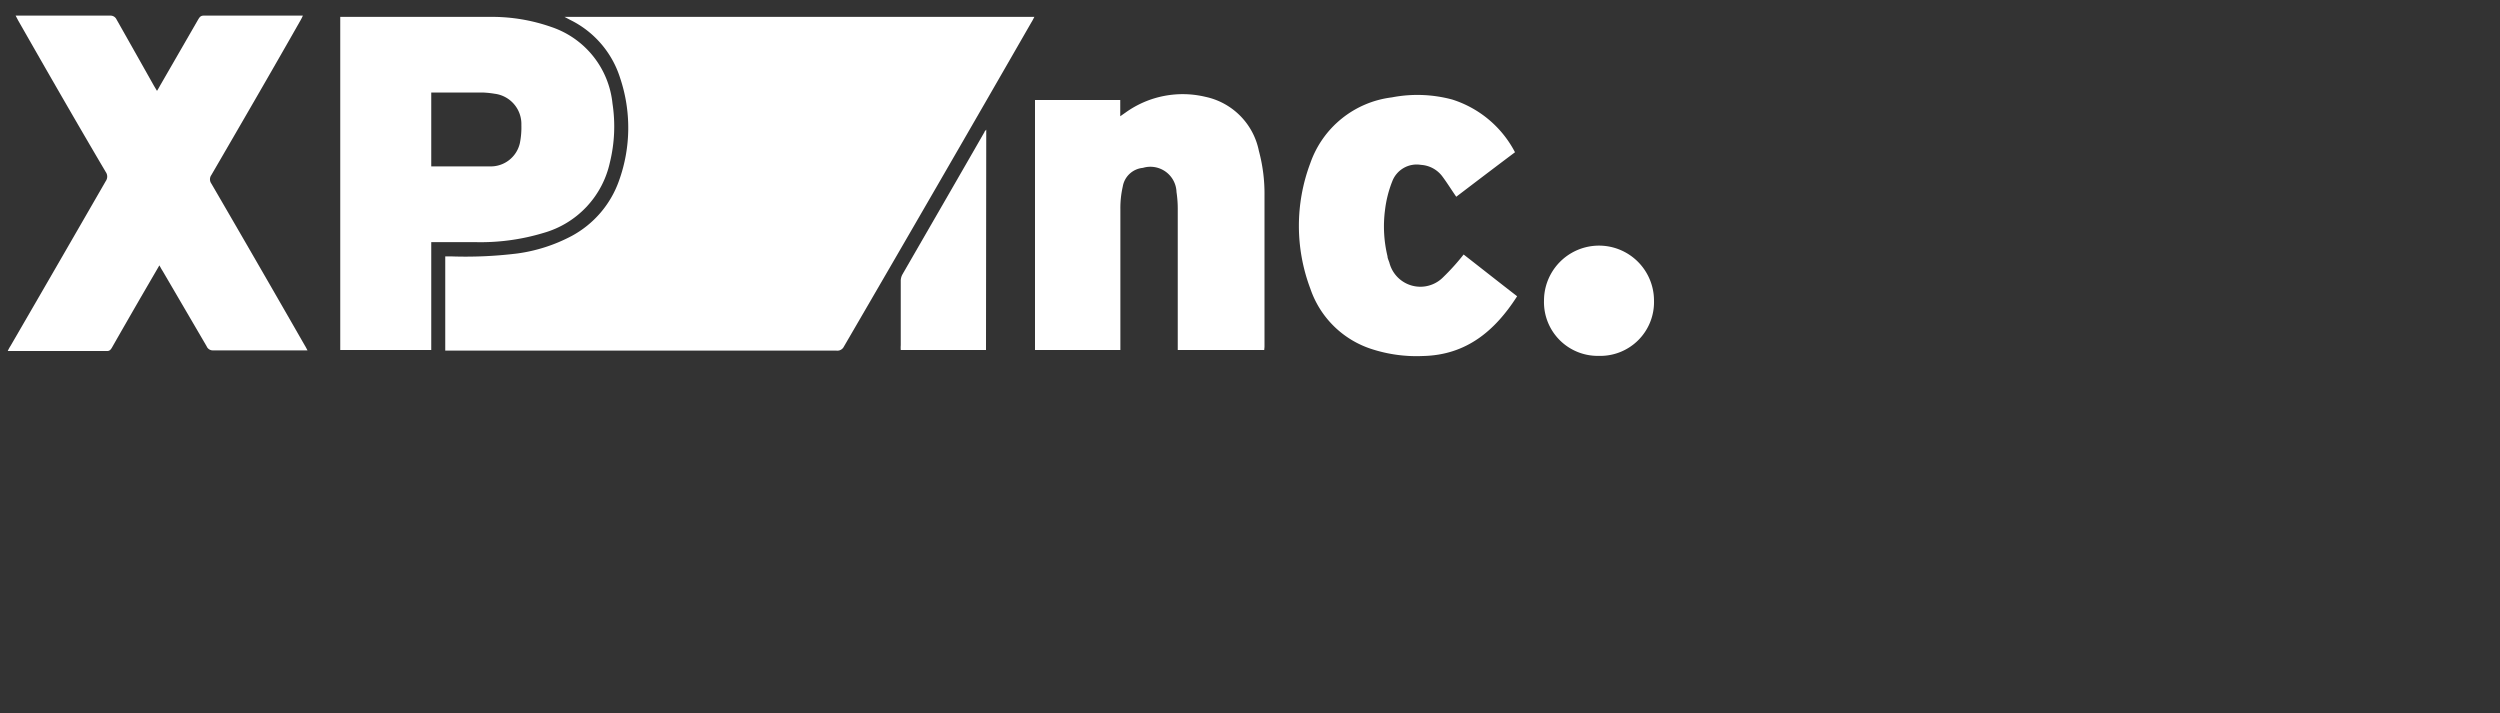 <svg id="Camada_1" data-name="Camada 1" xmlns="http://www.w3.org/2000/svg" viewBox="0 0 200 57.06"><rect x="0" y="0" width="200" height="57.06" fill="#333333" stroke="none"/><defs><style>.cls-1{fill:#fff;}</style></defs><g id="B6jff3"><path class="cls-1" d="M82.75,1.35c-.09.17-.15.3-.24.44q-7.47,13-15,25.94a.58.58,0,0,1-.59.32H35.62V20.51h.43a33.68,33.68,0,0,0,5.32-.23,13,13,0,0,0,4.36-1.4,8.08,8.08,0,0,0,3.8-4.45,12.5,12.5,0,0,0,.08-8.19,7.77,7.77,0,0,0-4-4.65l-.45-.24Z"/><path class="cls-1" d="M34.5,19.38V28H27.22V1.35l.33,0c3.92,0,7.84,0,11.76,0a14.32,14.32,0,0,1,4.8.81A7.23,7.23,0,0,1,49,8.29,12.1,12.1,0,0,1,48.79,13a7.53,7.53,0,0,1-5.33,5.64,17.32,17.32,0,0,1-5.45.73H34.5Zm0-6.07c1.59,0,3.12,0,4.64,0a2.39,2.39,0,0,0,2.45-1.86A6.45,6.45,0,0,0,41.71,10a2.44,2.44,0,0,0-2.14-2.5,7.46,7.46,0,0,0-1-.1H34.5Z"/><path class="cls-1" d="M1.25,1.25H8.81a.53.53,0,0,1,.51.3c1,1.77,2,3.54,3,5.32l.24.4c.1-.16.18-.3.25-.43l3.05-5.29c.1-.16.18-.3.43-.3,2.59,0,5.19,0,7.77,0l.17,0A4.09,4.09,0,0,1,24,1.7C21.66,5.82,19.28,9.92,16.91,14a.59.59,0,0,0,0,.69q3.75,6.45,7.47,12.94c.07.11.14.25.22.4H17.06a.53.53,0,0,1-.53-.33L13,21.66c-.09-.13-.15-.26-.25-.43l-1.54,2.65c-.75,1.3-1.5,2.6-2.25,3.92-.1.17-.2.3-.43.28H.85l-.23,0a3.17,3.17,0,0,1,.23-.42q3.81-6.57,7.61-13.17a.63.63,0,0,0,0-.73c-2.36-4-4.69-8.06-7-12.11Z"/><path class="cls-1" d="M101.14,28H94.22V16.83a9,9,0,0,0-.1-1.47,2.09,2.09,0,0,0-2.69-1.93,1.8,1.8,0,0,0-1.61,1.5,7.75,7.75,0,0,0-.19,1.8c0,3.6,0,7.22,0,10.82V28H82.8V8h6.82v1.3l.43-.3a7.84,7.84,0,0,1,6.4-1.25,5.53,5.53,0,0,1,4.26,4.32,13.17,13.17,0,0,1,.45,3.58c0,4,0,8,0,12.06C101.16,27.83,101.14,27.9,101.14,28Z"/><path class="cls-1" d="M121.2,12.18c-1.6,1.2-3.15,2.38-4.7,3.56-.39-.56-.72-1.1-1.1-1.61a2.31,2.31,0,0,0-1.72-.94,2.09,2.09,0,0,0-2.3,1.32,9.14,9.14,0,0,0-.58,2.3A10.18,10.18,0,0,0,111,20.5c0,.16.1.35.15.51a2.56,2.56,0,0,0,4.32,1.15,17.9,17.9,0,0,0,1.62-1.8c1.4,1.09,2.83,2.22,4.28,3.34-1.78,2.78-4.07,4.7-7.52,4.78a11.59,11.59,0,0,1-4.1-.55,7.66,7.66,0,0,1-4.92-4.83,14.23,14.23,0,0,1,0-10.06,7.93,7.93,0,0,1,6.52-5.25,10.74,10.74,0,0,1,4.82.17A8.58,8.58,0,0,1,121.2,12.18Z"/><path class="cls-1" d="M78.88,28H72.06a2.48,2.48,0,0,1,0-.38V22.51a1.09,1.09,0,0,1,.13-.55c2.19-3.8,4.39-7.6,6.57-11.4,0-.05.05-.08.14-.19Z"/><path class="cls-1" d="M127.9,28.47a4.3,4.3,0,0,1-4.38-4.42,4.4,4.4,0,0,1,8.8,0A4.3,4.3,0,0,1,127.9,28.47Z"/></g></svg>